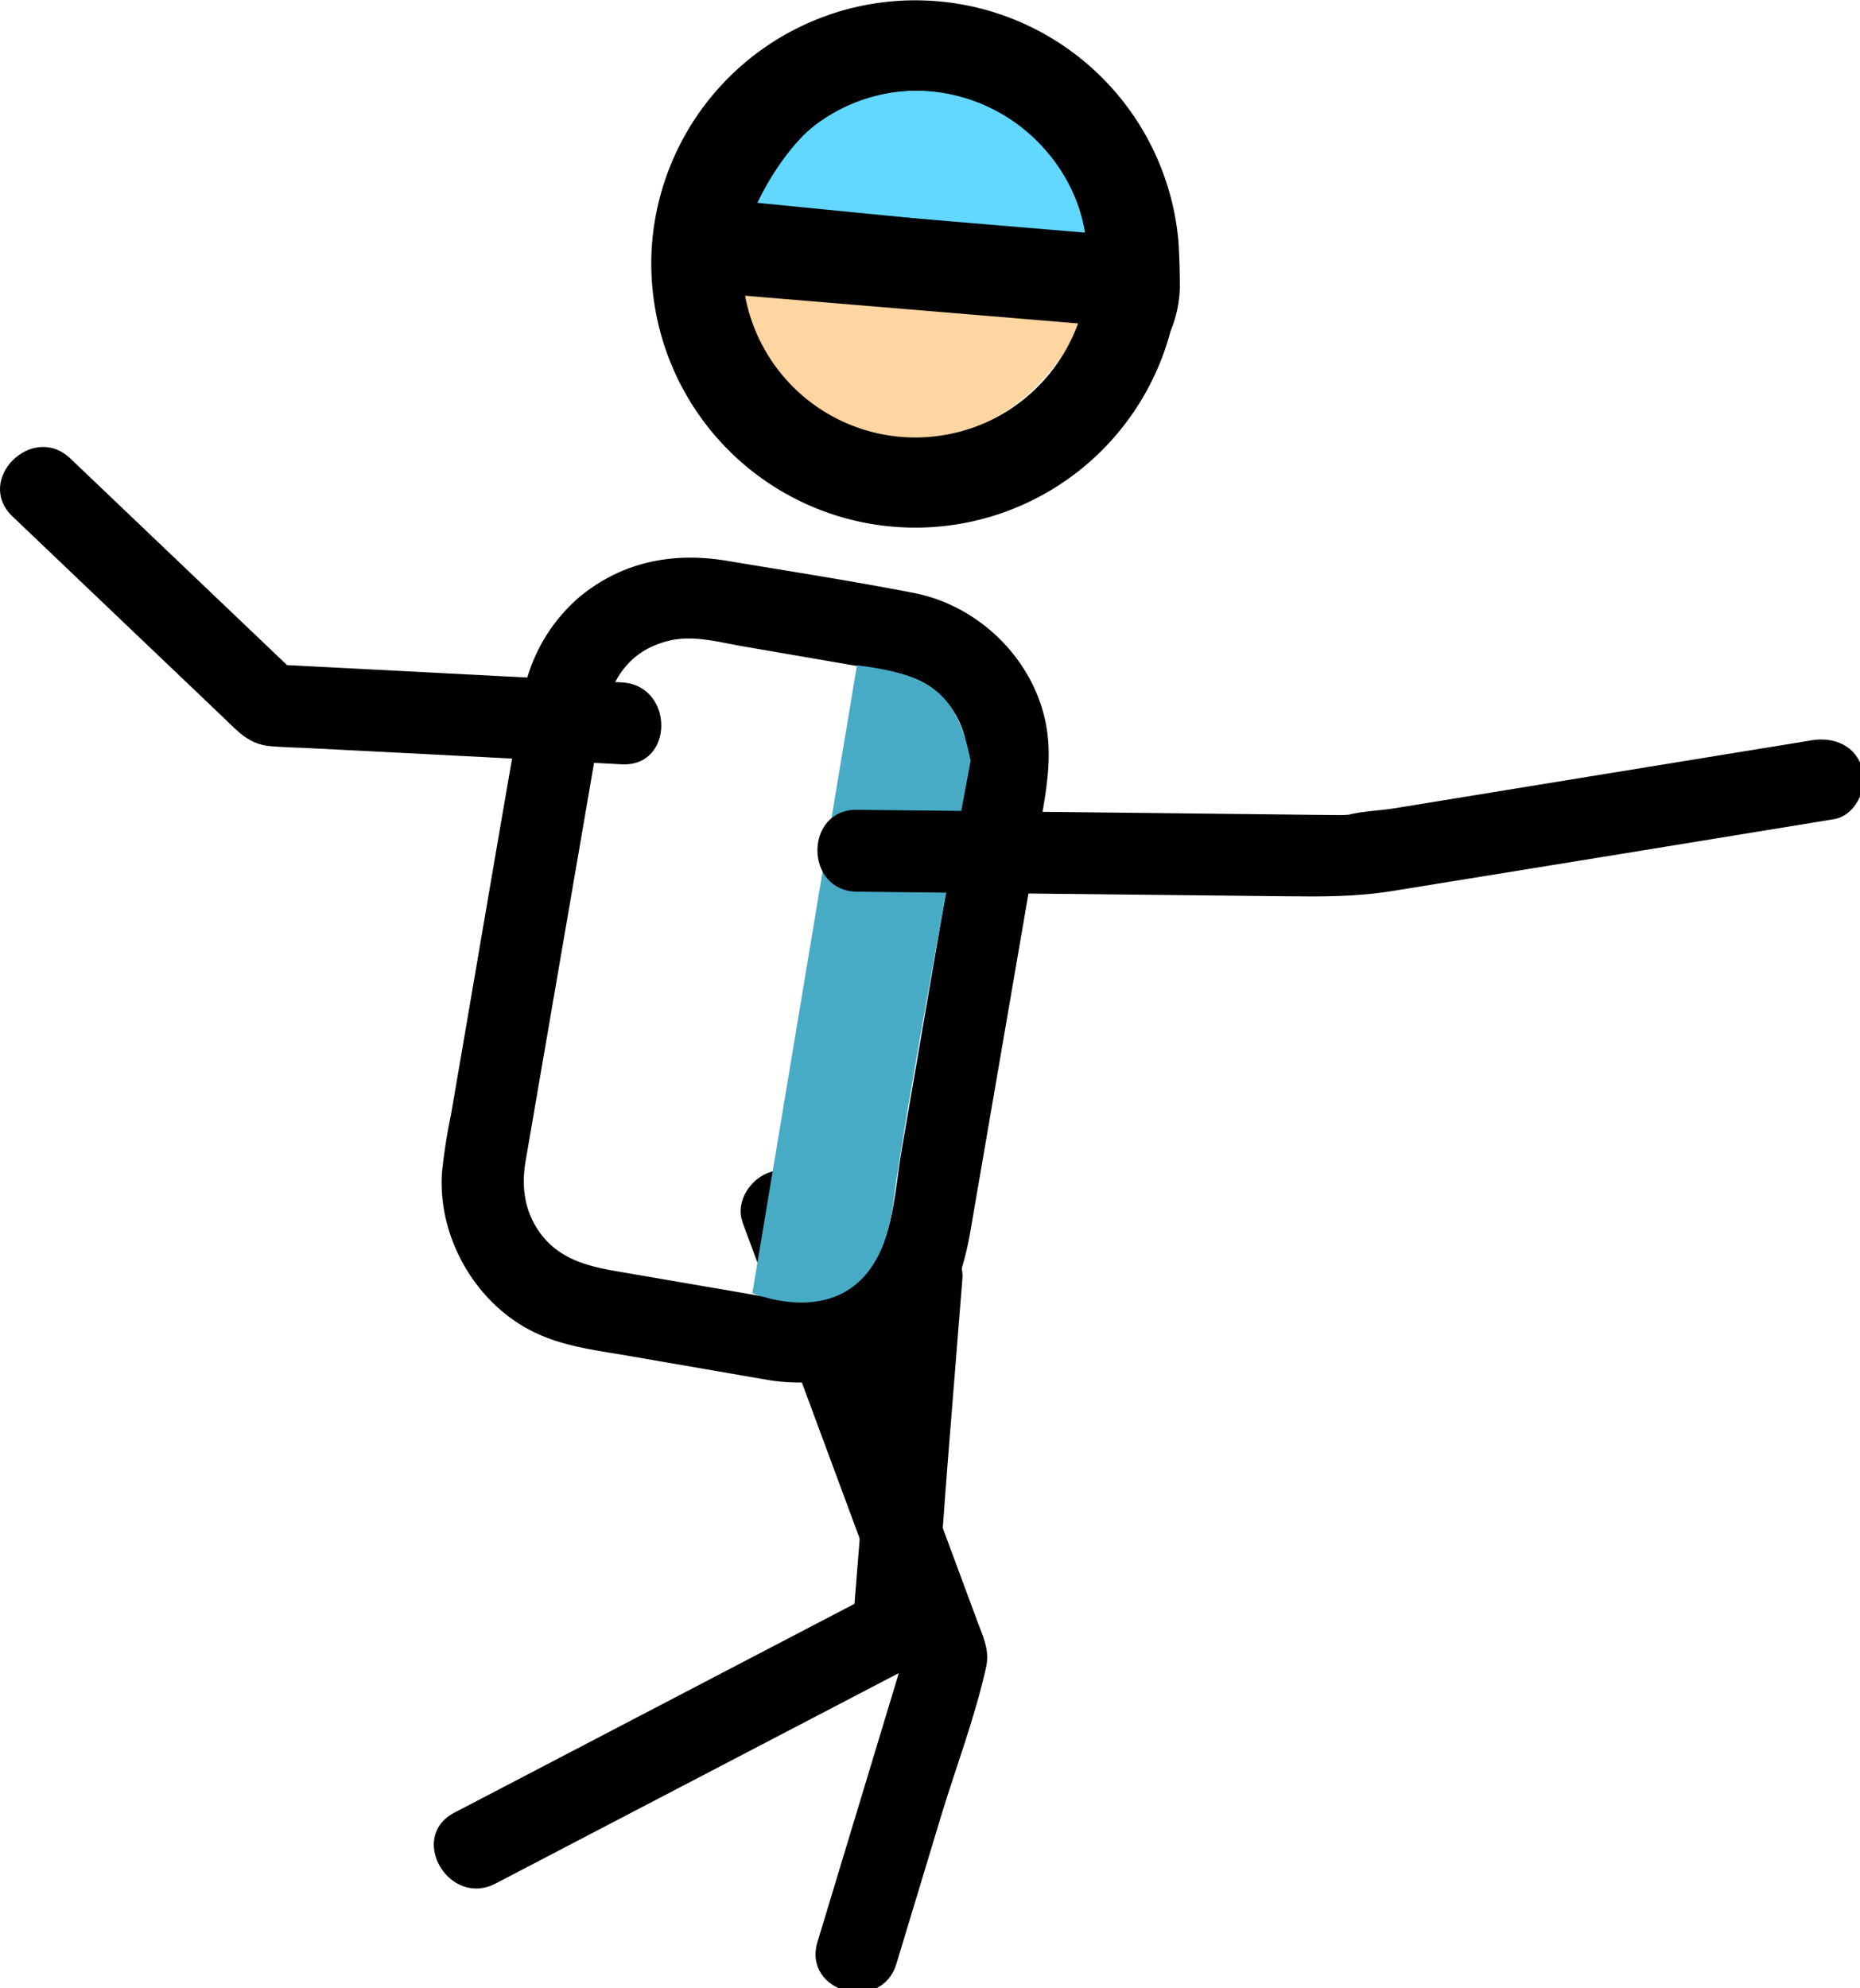 <svg xmlns="http://www.w3.org/2000/svg" preserveAspectRatio="none" viewBox="0 0 409 437" id="HyCKtFjz7"><style>@-webkit-keyframes rJsAFKYjG7_BySMitjGQ_Animation{0%{-webkit-transform: rotate(0deg);transform: rotate(0deg);}100%{-webkit-transform: rotate(10deg);transform: rotate(10deg);}}@keyframes rJsAFKYjG7_BySMitjGQ_Animation{0%{-webkit-transform: rotate(0deg);transform: rotate(0deg);}100%{-webkit-transform: rotate(10deg);transform: rotate(10deg);}}@-webkit-keyframes rJsAFKYjG7_H1XGsYofm_Animation{0%{-webkit-transform: translate(0px, 0px);transform: translate(0px, 0px);}100%{-webkit-transform: translate(0px, 20px);transform: translate(0px, 20px);}}@keyframes rJsAFKYjG7_H1XGsYofm_Animation{0%{-webkit-transform: translate(0px, 0px);transform: translate(0px, 0px);}100%{-webkit-transform: translate(0px, 20px);transform: translate(0px, 20px);}}@-webkit-keyframes B1mAYYFsMm_Sk58qYizQ_Animation{0%{-webkit-transform: rotate(0deg);transform: rotate(0deg);}100%{-webkit-transform: rotate(-10deg);transform: rotate(-10deg);}}@keyframes B1mAYYFsMm_Sk58qYizQ_Animation{0%{-webkit-transform: rotate(0deg);transform: rotate(0deg);}100%{-webkit-transform: rotate(-10deg);transform: rotate(-10deg);}}@-webkit-keyframes B1mAYYFsMm_B1KL5YszX_Animation{0%{-webkit-transform: translate(0px, 0px);transform: translate(0px, 0px);}100%{-webkit-transform: translate(0px, 0px);transform: translate(0px, 0px);}}@keyframes B1mAYYFsMm_B1KL5YszX_Animation{0%{-webkit-transform: translate(0px, 0px);transform: translate(0px, 0px);}100%{-webkit-transform: translate(0px, 0px);transform: translate(0px, 0px);}}@-webkit-keyframes SkqAFYtoMm_HJr2YtjGQ_Animation{0%{-webkit-transform: rotate(0deg);transform: rotate(0deg);}100%{-webkit-transform: rotate(-56deg);transform: rotate(-56deg);}}@keyframes SkqAFYtoMm_HJr2YtjGQ_Animation{0%{-webkit-transform: rotate(0deg);transform: rotate(0deg);}100%{-webkit-transform: rotate(-56deg);transform: rotate(-56deg);}}@-webkit-keyframes SkqAFYtoMm_rJfntYofm_Animation{0%{-webkit-transform: translate(0px, 0px);transform: translate(0px, 0px);}18.33%{-webkit-transform: translate(12px, 5px);transform: translate(12px, 5px);}40%{-webkit-transform: translate(26px, 15px);transform: translate(26px, 15px);}100%{-webkit-transform: translate(65px, 15px);transform: translate(65px, 15px);}}@keyframes SkqAFYtoMm_rJfntYofm_Animation{0%{-webkit-transform: translate(0px, 0px);transform: translate(0px, 0px);}18.33%{-webkit-transform: translate(12px, 5px);transform: translate(12px, 5px);}40%{-webkit-transform: translate(26px, 15px);transform: translate(26px, 15px);}100%{-webkit-transform: translate(65px, 15px);transform: translate(65px, 15px);}}@-webkit-keyframes S1fCtYtsMQ_HJYoYYof7_Animation{0%{-webkit-transform: rotate(0deg);transform: rotate(0deg);}100%{-webkit-transform: rotate(0deg);transform: rotate(0deg);}}@keyframes S1fCtYtsMQ_HJYoYYof7_Animation{0%{-webkit-transform: rotate(0deg);transform: rotate(0deg);}100%{-webkit-transform: rotate(0deg);transform: rotate(0deg);}}@-webkit-keyframes S1fCtYtsMQ_HJSiKKjGX_Animation{0%{-webkit-transform: translate(0px, 0px);transform: translate(0px, 0px);}100%{-webkit-transform: translate(0px, 0px);transform: translate(0px, 0px);}}@keyframes S1fCtYtsMQ_HJSiKKjGX_Animation{0%{-webkit-transform: translate(0px, 0px);transform: translate(0px, 0px);}100%{-webkit-transform: translate(0px, 0px);transform: translate(0px, 0px);}}#HyCKtFjz7 *{-webkit-animation-duration: 2s;animation-play-state: paused;-webkit-animation-play-state: paused;animation-duration: 2s;-webkit-animation-timing-function: cubic-bezier(0, 0, 1, 1);animation-timing-function: cubic-bezier(0, 0, 1, 1);}#ryECFFtjf7{fill: #ffd5a1;}#SyH0KFYjGQ{fill: #62d7ff;stroke: #000;stroke-miterlimit: 10;stroke-width: 1.5px;}#B1DCYKFiGQ{fill: #62d7ff;-webkit-transform: translate(-73.99px, 338.66px) rotate(-80.24deg);transform: translate(-73.99px, 338.66px) rotate(-80.24deg);}#HJFRtYFoG7{fill: #47abc6;}#S1fCtYtsMQ_HJSiKKjGX{-webkit-animation-name: S1fCtYtsMQ_HJSiKKjGX_Animation;animation-name: S1fCtYtsMQ_HJSiKKjGX_Animation;-webkit-transform-origin: 50% 50%;transform-origin: 50% 50%;transform-box: fill-box;-webkit-transform: translate(0px, 0px);transform: translate(0px, 0px);}#S1fCtYtsMQ_HJYoYYof7{-webkit-animation-name: S1fCtYtsMQ_HJYoYYof7_Animation;animation-name: S1fCtYtsMQ_HJYoYYof7_Animation;-webkit-transform-origin: 50% 50%;transform-origin: 50% 50%;transform-box: fill-box;-webkit-transform: rotate(0deg);transform: rotate(0deg);}#SkqAFYtoMm_rJfntYofm{-webkit-animation-name: SkqAFYtoMm_rJfntYofm_Animation;animation-name: SkqAFYtoMm_rJfntYofm_Animation;-webkit-transform-origin: 50% 50%;transform-origin: 50% 50%;transform-box: fill-box;-webkit-transform: translate(65px, 15px);transform: translate(65px, 15px);}#SkqAFYtoMm_HJr2YtjGQ{-webkit-animation-name: SkqAFYtoMm_HJr2YtjGQ_Animation;animation-name: SkqAFYtoMm_HJr2YtjGQ_Animation;-webkit-transform-origin: 50% 50%;transform-origin: 50% 50%;transform-box: fill-box;-webkit-transform: rotate(-56deg);transform: rotate(-56deg);}#B1mAYYFsMm_B1KL5YszX{-webkit-animation-name: B1mAYYFsMm_B1KL5YszX_Animation;animation-name: B1mAYYFsMm_B1KL5YszX_Animation;-webkit-transform-origin: 50% 50%;transform-origin: 50% 50%;transform-box: fill-box;-webkit-transform: translate(0px, 0px);transform: translate(0px, 0px);}#B1mAYYFsMm_Sk58qYizQ{-webkit-animation-name: B1mAYYFsMm_Sk58qYizQ_Animation;animation-name: B1mAYYFsMm_Sk58qYizQ_Animation;-webkit-transform-origin: 50% 50%;transform-origin: 50% 50%;transform-box: fill-box;-webkit-transform: rotate(-10deg);transform: rotate(-10deg);}#rJsAFKYjG7_H1XGsYofm{-webkit-animation-name: rJsAFKYjG7_H1XGsYofm_Animation;animation-name: rJsAFKYjG7_H1XGsYofm_Animation;-webkit-transform-origin: 50% 50%;transform-origin: 50% 50%;transform-box: fill-box;-webkit-transform: translate(0px, 20px);transform: translate(0px, 20px);}#rJsAFKYjG7_BySMitjGQ{-webkit-animation-name: rJsAFKYjG7_BySMitjGQ_Animation;animation-name: rJsAFKYjG7_BySMitjGQ_Animation;-webkit-transform-origin: 50% 50%;transform-origin: 50% 50%;transform-box: fill-box;-webkit-transform: rotate(10deg);transform: rotate(10deg);}</style><defs/><title>Asset 2</title><g id="BkgAtYYizm" data-name="Layer 2"><g id="SJWAFKYsGX" data-name="Layer 1"><g id="S1fCtYtsMQ_HJSiKKjGX" data-animator-group="true" data-animator-type="0"><g id="S1fCtYtsMQ_HJYoYYof7" data-animator-group="true" data-animator-type="1"><path d="M163.27,268.66,194.9,354l4.6,12.41v-4.79l-19.74,65.23c-3.36,11.11,14,15.86,17.36,4.79l9.72-32.14c3.3-10.91,7.54-21.94,10-33.07.84-3.8-.74-6.81-2-10.25l-6.07-16.37L191.65,293.6l-11-29.73c-1.69-4.56-6.09-7.65-11.07-6.29-4.38,1.2-8,6.49-6.29,11.07Z" id="S1fCtYtsMQ"/></g></g><g id="B1mAYYFsMm_B1KL5YszX" data-animator-group="true" data-animator-type="0"><g id="B1mAYYFsMm_Sk58qYizQ" data-animator-group="true" data-animator-type="1"><path d="M136.74,150l-77.42-4,6.36,2.64-50.2-47.85c-8.39-8-21.13,4.72-12.73,12.73l46.68,44.49c3,2.89,5.37,5.59,10,6,2.78.25,5.59.29,8.37.43l39.14,2L136.74,168c11.58.6,11.54-17.4,0-18Z" id="B1mAYYFsMm"/></g></g><path d="M223.59,88.71c5.39-4,12.25-12.43,14.85-18.47L163,62.92a38.08,38.08,0,0,0,60.61,25.79Z" id="ryECFFtjf7"/><path d="M178.93,26.8c-5.39,4-10.89,12.43-13.48,18.43l74.1,7.3A38.05,38.05,0,0,0,178.93,26.8Z" id="SyH0KFYjGQ"/><path d="M259.44,63.23c0-6-.33-10.39-.33-10.39a58.08,58.08,0,0,0-115.71.41h0a58.06,58.06,0,0,0,114,19.52A26.72,26.72,0,0,0,259.44,63.23ZM230.33,33.5a37.89,37.89,0,0,1,8.38,17.64L165.48,45A38,38,0,0,1,230.33,33.5ZM163.84,65l73.22,6.09A38.07,38.07,0,0,1,163.84,65Z" id="r1IAKtYjzQ"/><rect x="84.94" y="163.73" width="158" height="99" rx="28" ry="28" id="B1DCYKFiGQ"/><path d="M174.13,286.05l-38.58-6.63c-6.86-1.18-13.11-2.88-17.24-9.06-3.1-4.65-3.64-9.89-2.72-15.23l14.87-86.47c2-11.42,3-24.49,16.66-27.83,5.33-1.3,10.92.32,16.19,1.23l24.46,4.21c5.84,1,12.49,1.42,17.36,5.1a19.56,19.56,0,0,1,7.43,18.31c-1.5,11.38-3.91,22.71-5.85,34l-8.45,49.16c-1.7,9.89-1.86,23.35-10.72,29.73a19,19,0,0,1-13.41,3.48c-4.8-.7-9.67,1.19-11.07,6.29-1.16,4.24,1.45,10.36,6.29,11.07,14.89,2.18,29.29-3.14,37.93-15.82,3.66-5.37,5.14-11.34,6.21-17.58l7.91-46,7.95-46.21c1.13-6.57,1.92-12.95.44-19.61-3.11-13.94-14.93-25.16-28.87-27.86-13.6-2.64-27.34-4.77-41-7.05-11.92-2-23.12.16-32.57,8a37.32,37.32,0,0,0-12.49,22.5c-5.32,30.38-10.45,60.79-15.68,91.18a123.86,123.86,0,0,0-2,12.86c-.9,14.1,7.24,28.47,19.9,34.82,6.68,3.35,13.92,4.14,21.17,5.39L164,302.48l5.39.93c4.78.82,9.69-1.27,11.07-6.29C181.61,292.8,179,286.88,174.13,286.05Z" id="S1OAFFFsfQ"/><path d="M188.44,146.23l-23,138c1.14.43,27.05,11,31-20,2.76-21.68,17-97,17-97C210.44,152.23,204.44,148.23,188.44,146.23Z" id="HJFRtYFoG7"/><g id="SkqAFYtoMm_rJfntYofm" data-animator-group="true" data-animator-type="0"><g id="SkqAFYtoMm_HJr2YtjGQ" data-animator-group="true" data-animator-type="1"><path d="M128.63,266l-6.19,77.21,4.46-7.77-80.49,42-11.51,6C24.63,388.82,33.72,404.36,44,399l71.23-37.16,16.22-8.46c4.61-2.41,8.36-4,9-10.21,1.26-12,1.93-24.06,2.89-36.07L146.63,266c.39-4.85-4.41-9-9-9-5.19,0-8.61,4.13-9,9Z" id="SkqAFYtoMm"/></g></g><g id="rJsAFKYjG7_H1XGsYofm" data-animator-group="true" data-animator-type="0"><g id="rJsAFKYjG7_BySMitjGQ" data-animator-group="true" data-animator-type="1"><path d="M398.46,142.71l-92.1,15c-3.44.56-7.83.56-11.1,1.81,3.26-1.25,2.08-.32-.36-.35l-7.49-.08-55.78-.62L188.44,158c-11.59-.13-11.59,17.87,0,18l94,1c8.22.09,15.78.15,23.87-1.17L359,167.29l44.23-7.22c4.8-.78,7.48-6.74,6.29-11.07-1.4-5.1-6.26-7.07-11.07-6.29Z" id="rJsAFKYjG7"/></g></g></g></g><script>(function(){var a=document.querySelector('#HyCKtFjz7'),b=a.querySelectorAll('style'),c=function(d){b.forEach(function(f){var g=f.textContent;g&amp;&amp;(f.textContent=g.replace(/transform-box:[^;\r\n]*/gi,'transform-box: '+d))})};c('initial'),window.requestAnimationFrame(function(){return c('fill-box')})})();</script></svg>